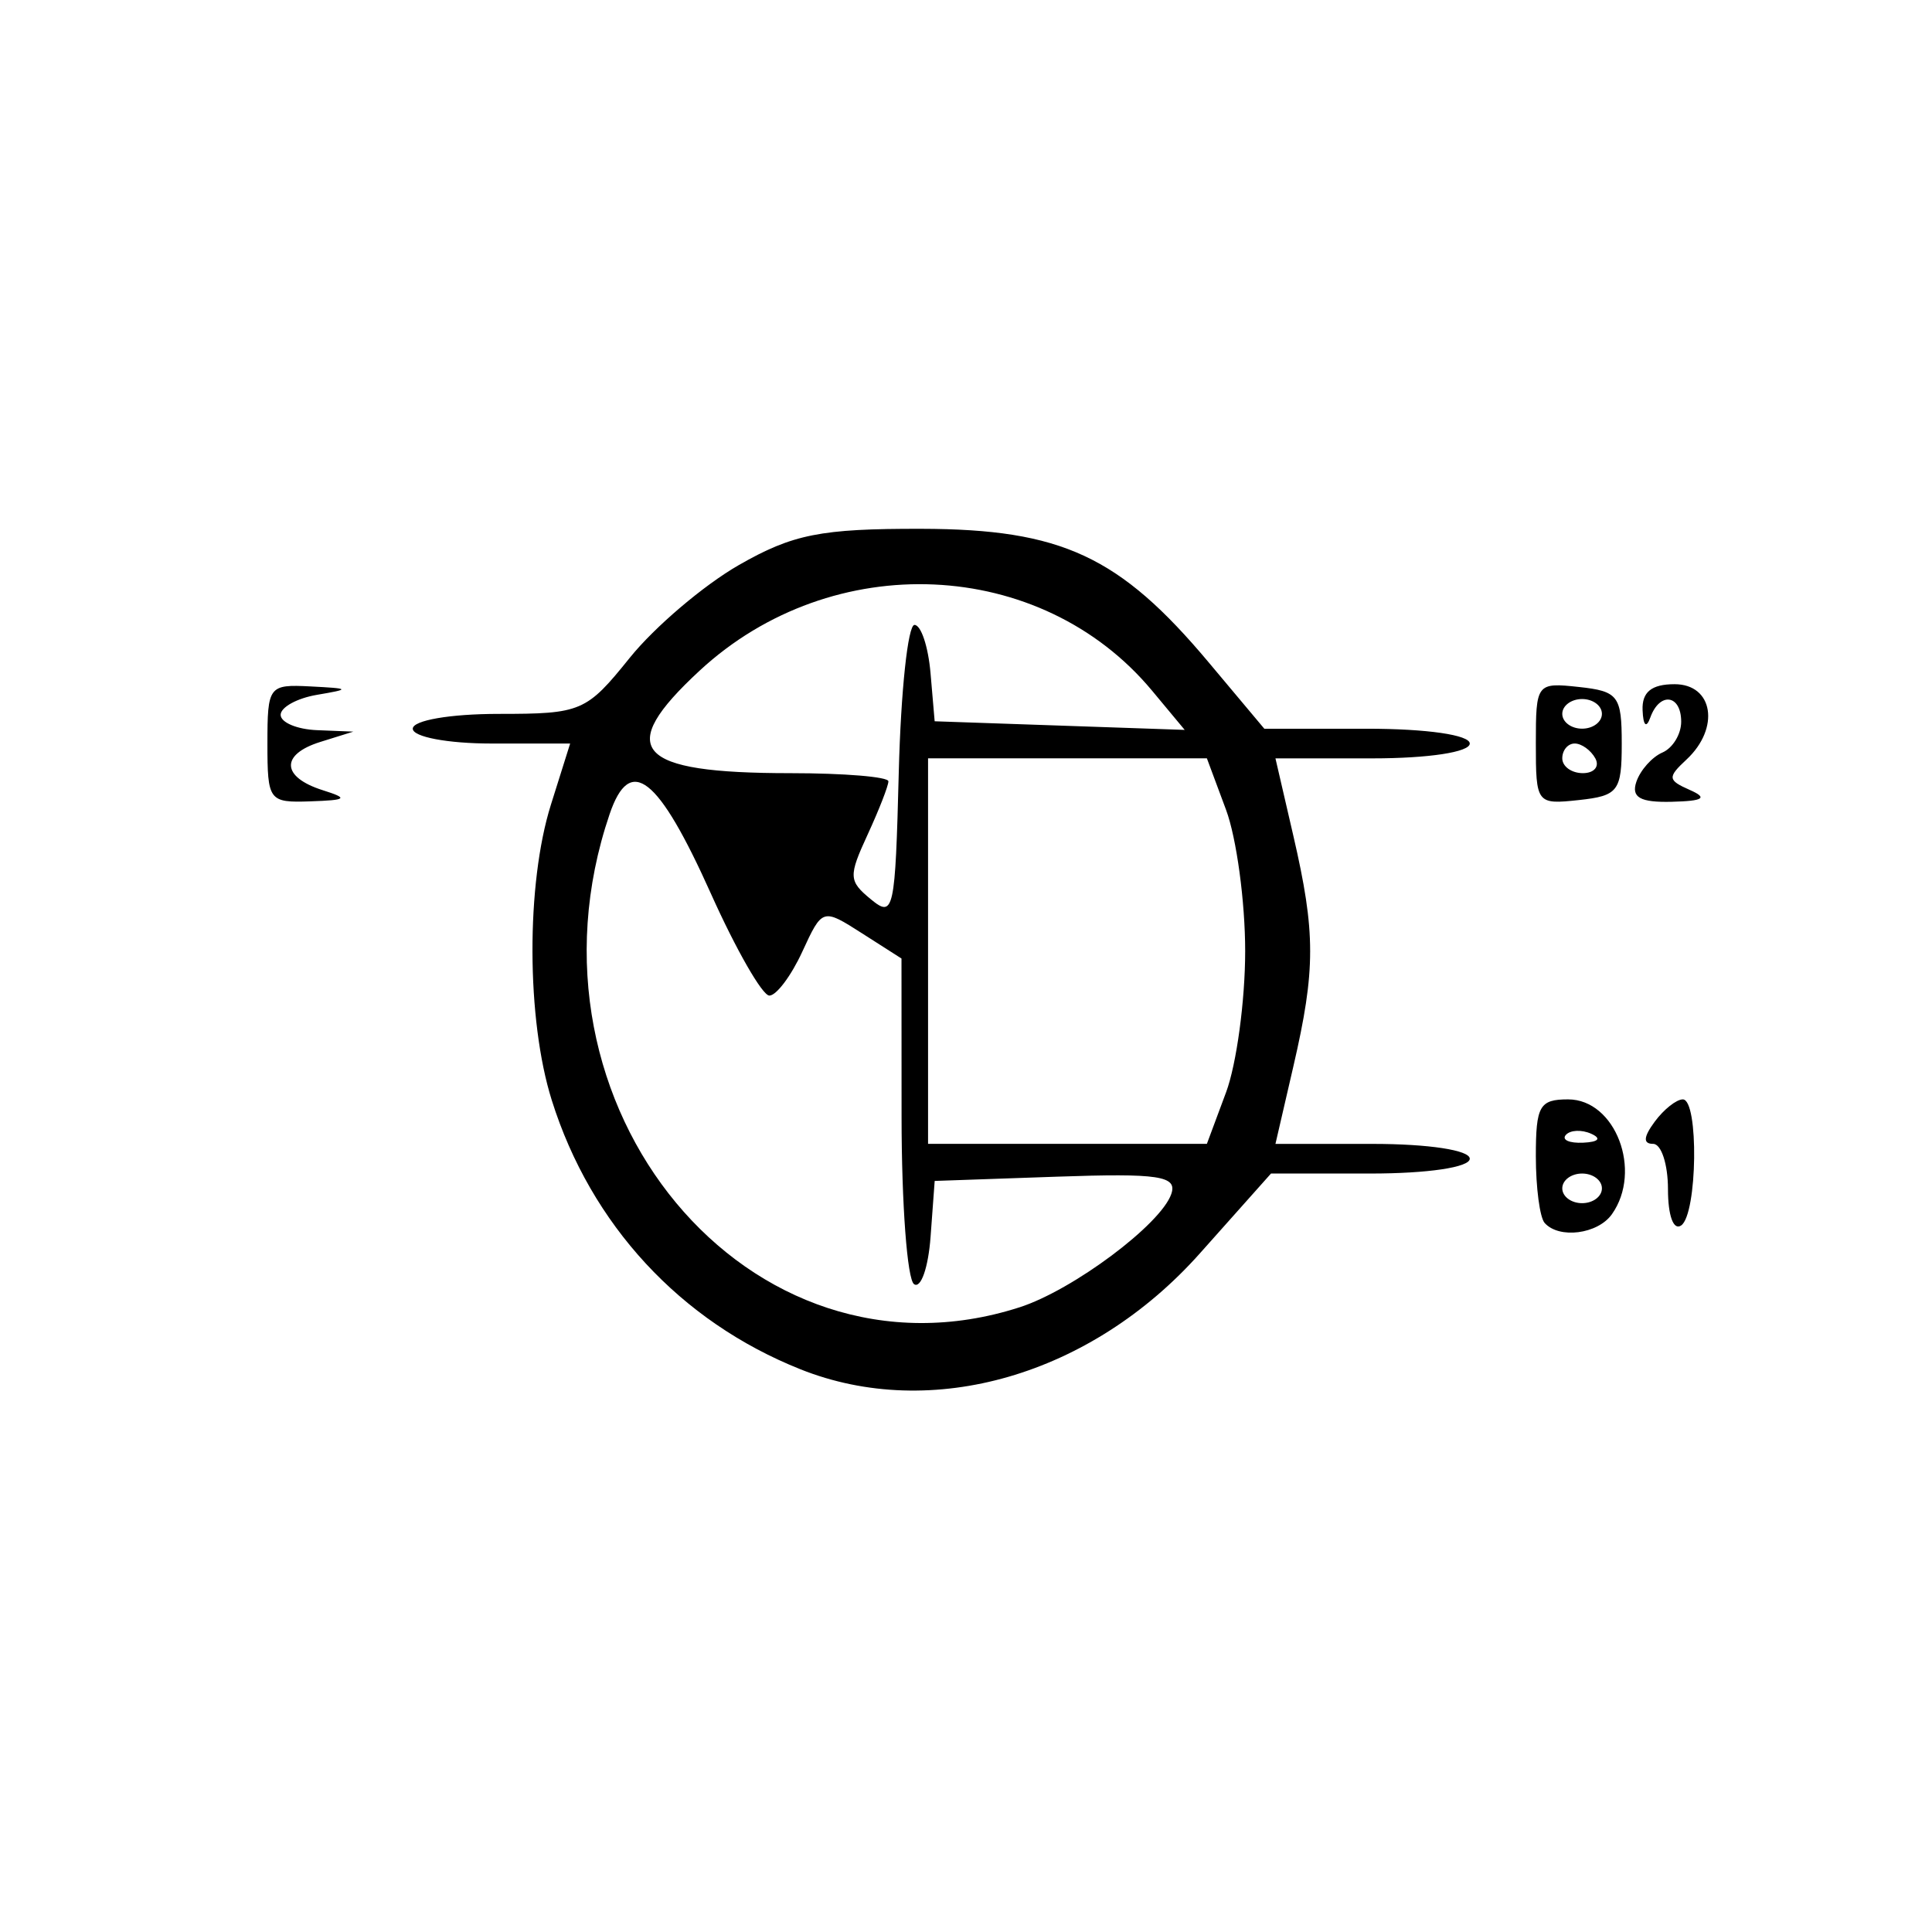 <?xml version="1.0" encoding="UTF-8" standalone="no"?>
<!-- Created with Inkscape (http://www.inkscape.org/) -->

<svg
   xmlns:dc="http://purl.org/dc/elements/1.1/"
   xmlns:cc="http://creativecommons.org/ns#"
   xmlns:rdf="http://www.w3.org/1999/02/22-rdf-syntax-ns#"
   xmlns:svg="http://www.w3.org/2000/svg"
   xmlns="http://www.w3.org/2000/svg"
   xmlns:sodipodi="http://sodipodi.sourceforge.net/DTD/sodipodi-0.dtd"
   xmlns:inkscape="http://www.inkscape.org/namespaces/inkscape"
   id="svg2"
   version="1.1"
   inkscape:version="0.91 r13725"
   width="100"
   height="100"
   viewBox="0 0 100 100"
   sodipodi:docname="transistors-p-channel.svg">
  <defs
     id="defs6" />
  <sodipodi:namedview
     pagecolor="#ffffff"
     bordercolor="#666666"
     borderopacity="1"
     objecttolerance="10"
     gridtolerance="10"
     guidetolerance="10"
     inkscape:pageopacity="0"
     inkscape:pageshadow="2"
     inkscape:window-width="909"
     inkscape:window-height="781"
     id="namedview4"
     showgrid="false"
     inkscape:zoom="4.8099414"
     inkscape:cx="34.200001"
     inkscape:cy="46.548329"
     inkscape:window-x="200"
     inkscape:window-y="116"
     inkscape:window-maximized="0"
     inkscape:current-layer="svg2" />
  <path
     style="fill:#000000"
     d="M 41.425,70.871 C 35.212,68.395 30.583,63.385 28.559,56.947 27.245,52.766 27.225,45.757 28.515,41.651 l 0.996,-3.166 -4.073,0 c -2.259,0 -4.073,-0.342 -4.073,-0.767 0,-0.433 1.938,-0.767 4.447,-0.767 4.278,0 4.536,-0.11 6.784,-2.903 1.286,-1.597 3.824,-3.755 5.64,-4.797 2.796,-1.603 4.249,-1.891 9.458,-1.88 7.251,0.016 10.255,1.413 14.87,6.917 l 2.877,3.431 5.317,0 c 3.089,0 5.317,0.322 5.317,0.767 0,0.442 -2.132,0.767 -5.029,0.767 l -5.029,0 0.926,4.005 c 1.16,5.017 1.16,6.929 0,11.945 l -0.926,4.005 5.029,0 c 2.897,0 5.029,0.325 5.029,0.767 0,0.444 -2.171,0.767 -5.144,0.767 l -5.144,0 -3.686,4.137 c -5.627,6.315 -13.873,8.705 -20.676,5.993 z M 52.769,67.667 c 2.763,-0.889 7.318,-4.291 7.857,-5.867 0.32,-0.935 -0.639,-1.08 -5.933,-0.895 l -6.314,0.22 -0.213,2.894 c -0.117,1.592 -0.502,2.694 -0.855,2.449 -0.353,-0.245 -0.644,-4.137 -0.646,-8.65 l -0.004,-8.205 -2.046,-1.307 c -2.04,-1.303 -2.05,-1.3 -3.091,0.959 -0.574,1.246 -1.34,2.266 -1.702,2.266 -0.362,0 -1.723,-2.374 -3.025,-5.275 -2.731,-6.086 -4.186,-7.227 -5.245,-4.112 -5.139,15.118 7.248,30.018 21.218,25.522 z M 63.459,56.545 c 0.545,-1.464 0.991,-4.756 0.991,-7.316 0,-2.56 -0.446,-5.852 -0.991,-7.316 l -0.991,-2.662 -7.216,0 -7.216,0 0,9.977 0,9.977 7.216,0 7.216,0 0.991,-2.662 z M 47.333,32.345 c 0.339,0 0.713,1.122 0.831,2.494 l 0.214,2.494 6.471,0.223 6.471,0.223 -1.684,-2.024 c -5.756,-6.92 -16.547,-7.402 -23.419,-1.046 -4.419,4.088 -3.339,5.31 4.694,5.31 2.79,0 5.073,0.19 5.073,0.422 0,0.232 -0.483,1.471 -1.074,2.754 -0.999,2.167 -0.987,2.404 0.171,3.356 1.179,0.97 1.256,0.62 1.44,-6.591 0.107,-4.188 0.472,-7.615 0.812,-7.615 z m 32.618,30.955 c -0.251,-0.281 -0.456,-1.836 -0.456,-3.454 0,-2.608 0.19,-2.942 1.669,-2.942 2.453,0 3.862,3.701 2.265,5.948 -0.732,1.029 -2.731,1.286 -3.478,0.448 z m 2.964,-1.791 c 0,-0.422 -0.462,-0.767 -1.026,-0.767 -0.564,0 -1.026,0.345 -1.026,0.767 0,0.422 0.462,0.767 1.026,0.767 0.564,0 1.026,-0.345 1.026,-0.767 z m -0.556,-2.827 c -0.494,-0.222 -1.084,-0.194 -1.311,0.061 -0.227,0.255 0.177,0.436 0.898,0.403 0.797,-0.037 0.959,-0.219 0.413,-0.464 z m 3.975,2.872 c 0,-1.291 -0.345,-2.348 -0.768,-2.348 -0.53,0 -0.504,-0.356 0.084,-1.151 0.468,-0.633 1.121,-1.151 1.452,-1.151 0.834,0 0.757,5.94 -0.084,6.524 -0.399,0.277 -0.684,-0.504 -0.684,-1.873 z m -72.492,-23.07 c 0,-2.975 0.068,-3.066 2.223,-2.955 2.069,0.107 2.092,0.137 0.342,0.435 -1.034,0.176 -1.881,0.642 -1.881,1.036 0,0.394 0.846,0.751 1.881,0.793 l 1.881,0.076 -1.71,0.534 c -2.076,0.648 -2.014,1.821 0.131,2.499 1.346,0.425 1.251,0.51 -0.644,0.576 -2.149,0.074 -2.223,-0.026 -2.223,-2.993 z m 65.653,0 c 0,-3.111 0.039,-3.163 2.223,-2.927 2.043,0.221 2.223,0.457 2.223,2.927 0,2.47 -0.179,2.706 -2.223,2.927 -2.183,0.236 -2.223,0.184 -2.223,-2.927 z m 3.078,0.767 c -0.232,-0.422 -0.712,-0.767 -1.066,-0.767 -0.354,0 -0.644,0.345 -0.644,0.767 0,0.422 0.48,0.767 1.066,0.767 0.586,0 0.876,-0.345 0.644,-0.767 z m 0.342,-2.302 c 0,-0.422 -0.462,-0.767 -1.026,-0.767 -0.564,0 -1.026,0.345 -1.026,0.767 0,0.422 0.462,0.767 1.026,0.767 0.564,0 1.026,-0.345 1.026,-0.767 z m 1.784,3.513 c 0.205,-0.601 0.811,-1.28 1.346,-1.511 0.535,-0.23 0.973,-0.948 0.973,-1.594 0,-1.413 -1.114,-1.563 -1.599,-0.216 -0.206,0.573 -0.367,0.419 -0.399,-0.384 -0.038,-0.937 0.463,-1.343 1.656,-1.343 2.005,0 2.365,2.272 0.618,3.899 -0.992,0.924 -0.976,1.068 0.171,1.575 0.945,0.417 0.708,0.571 -0.938,0.612 -1.634,0.04 -2.105,-0.227 -1.828,-1.038 z"
     id="path3357"
     inkscape:connector-curvature="0" />
</svg>
